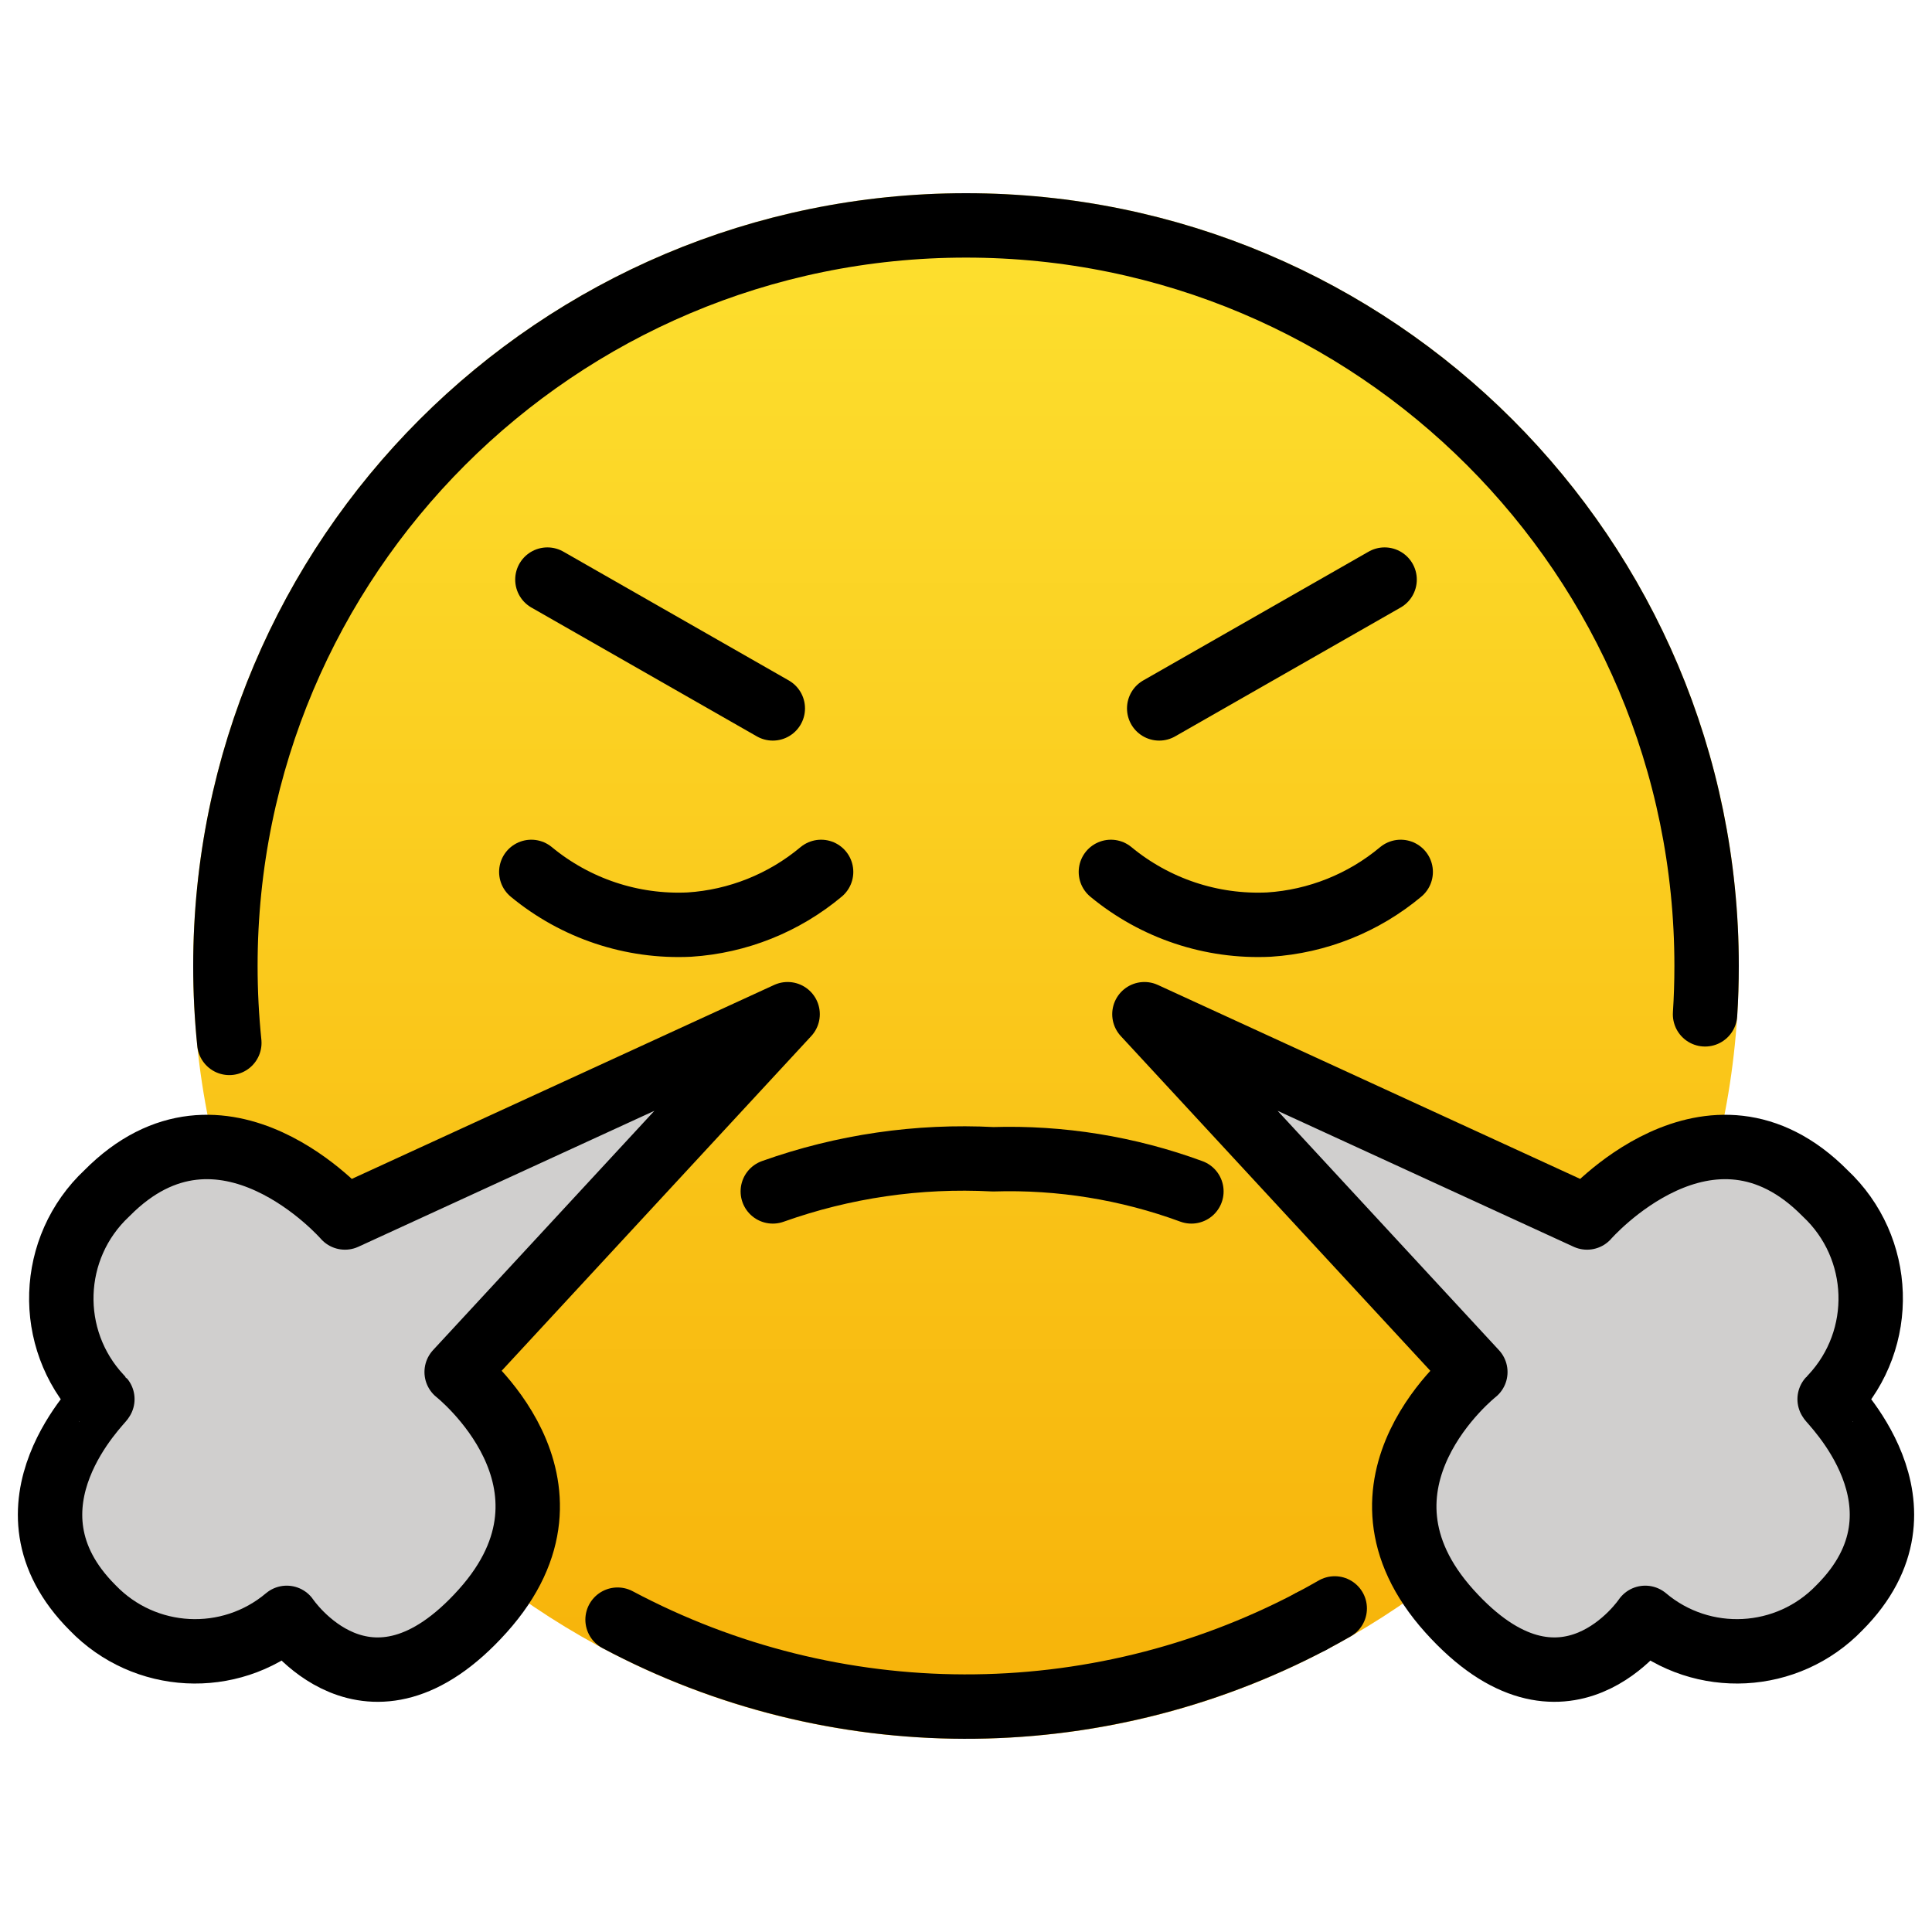 <svg viewBox="6 6 60 60" xmlns="http://www.w3.org/2000/svg">
  <defs>
    <linearGradient id="yellow-gradient" x1="0%" x2="0%" y1="0%" y2="100%">
      <stop offset="0%" style="stop-color:#FDE02F;stop-opacity:1;"/>
      <stop offset="100%" style="stop-color:#F7B209;stop-opacity:1;"/>
    </linearGradient>
  </defs>
  <g id="color">
    <path d="M36,12c-13.255,0-24,10.745-24,24s10.745,24,24,24s24-10.745,24-24S49.255,12,36,12L36,12z" fill="url(#yellow-gradient)"/>
    <path d="M41.541,37.497L55.287,43.81c0,0,3.811-4.378,7.393-0.753c1.804,1.689,1.897,4.521,0.208,6.325 c0,0,0,0-0,0c-0.022,0.024-0.044,0.047-0.067,0.07c-0.034,0.035,3.46,3.321,0.302,6.479 c-1.614,1.675-4.25,1.812-6.028,0.313c0,0-2.522,3.756-6.086-0.214s0.809-7.42,0.809-7.42L41.541,37.497z" fill="#D0CFCE"/>
    <path d="M30.46,37.497L16.713,43.81c0,0-3.811-4.378-7.393-0.753 c-1.804,1.689-1.897,4.521-0.208,6.325c0,0,0,0,0,0c0.022,0.024,0.044,0.047,0.067,0.07 c0.034,0.035-3.46,3.321-0.302,6.479c1.614,1.675,4.25,1.812,6.028,0.313c0,0,2.522,3.757,6.086-0.215 s-0.809-7.42-0.809-7.42L30.46,37.497z" fill="#D0CFCE"/>
  </g>
  <g id="line">
    <path d="M46.717,56.356 c-6.747,3.545-14.81,3.523-21.538-0.056" fill="none" stroke="#000000" stroke-linecap="round" stroke-linejoin="round" stroke-width="2"/>
    <path d="M47.451,55.951 c-0.242,0.139-0.487,0.274-0.735,0.405" fill="none" stroke="#000000" stroke-linecap="round" stroke-linejoin="round" stroke-width="2"/>
    <path d="M13.122,38.388 C13.041,37.594,13,36.797,13,36c0-12.703,10.297-23,23-23s23,10.297,23,23c0,0.504-0.016,1.005-0.048,1.501" fill="none" stroke="#000000" stroke-linecap="round" stroke-linejoin="round" stroke-width="2"/>
    <line fill="none" stroke="#000000" stroke-linecap="round" stroke-linejoin="round" stroke-width="2" x1="23" x2="30" y1="24" y2="28"/>
    <line fill="none" stroke="#000000" stroke-linecap="round" stroke-linejoin="round" stroke-width="2" x1="49" x2="42" y1="24" y2="28"/>
    <path d="M30,43 c2.192-0.781,4.518-1.12,6.842-0.998C38.94,41.937,41.03,42.276,43,43" fill="none" stroke="#000000" stroke-linecap="round" stroke-linejoin="round" stroke-width="2"/>
    <path d="M22.5,33.078 c1.376,1.137,3.126,1.721,4.909,1.636c1.503-0.096,2.936-0.67,4.091-1.636" fill="none" stroke="#000000" stroke-linecap="round" stroke-linejoin="round" stroke-width="2"/>
    <path d="M40.5,33.078 c1.376,1.137,3.126,1.721,4.909,1.636c1.503-0.096,2.936-0.67,4.091-1.636" fill="none" stroke="#000000" stroke-linecap="round" stroke-linejoin="round" stroke-width="2"/>
    <path d="M30.46,37.497 L16.713,43.81c0,0-3.811-4.378-7.393-0.753c-1.804,1.689-1.897,4.521-0.208,6.325c0,0,0,0,0,0 c0.022,0.024,0.044,0.047,0.067,0.07c0.034,0.035-3.46,3.321-0.302,6.479c1.614,1.675,4.25,1.812,6.028,0.313 c0,0,2.522,3.757,6.086-0.215s-0.809-7.42-0.809-7.42L30.46,37.497z" fill="none" stroke="#000000" stroke-linecap="round" stroke-linejoin="round" stroke-width="2"/>
    <path d="M41.541,37.497 L55.287,43.81c0,0,3.811-4.378,7.393-0.753c1.804,1.689,1.897,4.521,0.208,6.325c0,0,0,0-0,0 c-0.022,0.024-0.044,0.047-0.067,0.07c-0.034,0.035,3.46,3.321,0.302,6.479c-1.614,1.675-4.25,1.812-6.028,0.313 c0,0-2.522,3.756-6.086-0.214s0.809-7.42,0.809-7.42L41.541,37.497z" fill="none" stroke="#000000" stroke-linecap="round" stroke-linejoin="round" stroke-width="2"/>
  </g>
</svg>